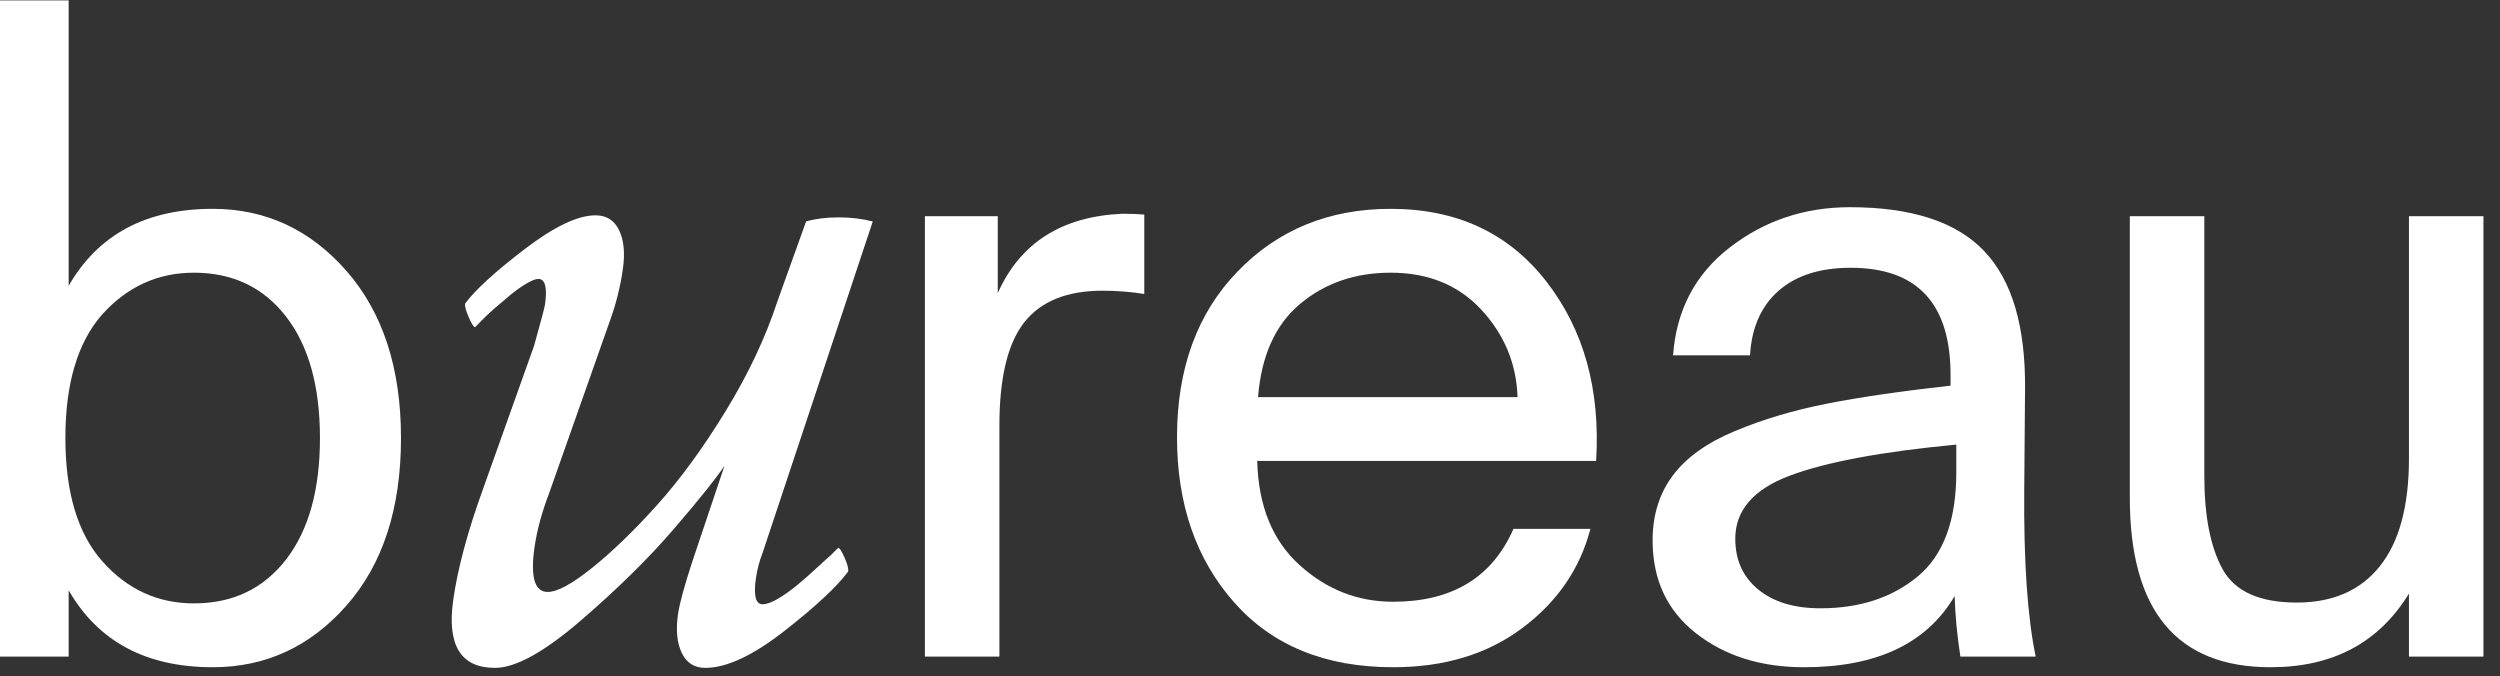 <?xml version="1.0" encoding="UTF-8" standalone="no"?>
<!DOCTYPE svg PUBLIC "-//W3C//DTD SVG 1.1//EN" "http://www.w3.org/Graphics/SVG/1.1/DTD/svg11.dtd">
<svg width="100%" height="100%" viewBox="0 0 255 69" version="1.1" xmlns="http://www.w3.org/2000/svg" xmlns:xlink="http://www.w3.org/1999/xlink" xml:space="preserve" xmlns:serif="http://www.serif.com/" style="fill-rule:evenodd;clip-rule:evenodd;stroke-linejoin:round;stroke-miterlimit:2;">
    <rect x="0" y="0" width="255" height="69" fill="#333333" stroke="none"/>
    <g transform="matrix(1.333,0,0,1.333,-1791.79,999.386)">
        <g transform="matrix(0.311,0,0,0.311,1137.24,-1543.72)">
            <g transform="matrix(4.028,0,0,4.028,-2004.16,-57.363)">
                <path d="M732.646,661.169L732.646,666.019C731.812,665.886 730.962,665.819 730.096,665.819C727.929,665.819 726.337,666.461 725.321,667.744C724.304,669.027 723.796,671.136 723.796,674.069L723.796,688.169L719.246,688.169L719.246,661.269L723.696,661.269L723.696,665.969C725.062,662.902 727.596,661.286 731.296,661.119C731.829,661.119 732.279,661.136 732.646,661.169Z" style="fill:white;fill-rule:nonzero;"/>
            </g>
            <g transform="matrix(4.028,0,0,4.028,-2004.16,-57.363)">
                <path d="M760.246,676.219L739.546,676.219C739.612,678.952 740.471,681.069 742.121,682.569C743.771,684.069 745.679,684.819 747.846,684.819C751.446,684.819 753.896,683.336 755.196,680.369L759.896,680.369C759.262,682.802 757.879,684.819 755.746,686.419C753.612,688.019 750.979,688.819 747.846,688.819C743.712,688.819 740.479,687.502 738.146,684.869C735.812,682.236 734.646,678.869 734.646,674.769C734.646,670.569 735.879,667.194 738.346,664.644C740.812,662.094 743.929,660.819 747.696,660.819C751.729,660.819 754.896,662.294 757.196,665.244C759.496,668.194 760.512,671.852 760.246,676.219ZM747.696,664.719C745.529,664.719 743.687,665.352 742.171,666.619C740.654,667.886 739.796,669.786 739.596,672.319L755.446,672.319C755.379,670.286 754.646,668.511 753.246,666.994C751.846,665.477 749.996,664.719 747.696,664.719Z" style="fill:white;fill-rule:nonzero;"/>
            </g>
            <g transform="matrix(4.028,0,0,4.028,-2004.16,-57.363)">
                <path d="M782.246,676.919L782.246,675.219C777.679,675.652 774.287,676.286 772.071,677.119C769.854,677.952 768.746,679.236 768.746,680.969C768.746,682.269 769.212,683.302 770.146,684.069C771.079,684.836 772.346,685.219 773.946,685.219C776.346,685.219 778.329,684.569 779.896,683.269C781.462,681.969 782.246,679.852 782.246,676.919ZM772.946,688.819C770.312,688.819 768.112,688.127 766.346,686.744C764.579,685.361 763.696,683.469 763.696,681.069C763.696,679.536 764.104,678.219 764.921,677.119C765.737,676.019 767.004,675.111 768.721,674.394C770.437,673.677 772.312,673.119 774.346,672.719C776.379,672.319 778.896,671.952 781.896,671.619L781.896,670.969C781.896,666.602 779.862,664.419 775.796,664.419C773.929,664.419 772.462,664.886 771.396,665.819C770.329,666.752 769.746,668.069 769.646,669.769L764.946,669.769C765.146,667.002 766.304,664.802 768.421,663.169C770.537,661.536 772.979,660.719 775.746,660.719C779.512,660.719 782.246,661.611 783.946,663.394C785.646,665.177 786.479,667.986 786.446,671.819L786.396,678.019C786.362,682.386 786.596,685.769 787.096,688.169L782.496,688.169C782.296,686.869 782.179,685.636 782.146,684.469C780.446,687.369 777.379,688.819 772.946,688.819Z" style="fill:white;fill-rule:nonzero;"/>
            </g>
            <g transform="matrix(4.028,0,0,4.028,-2004.16,-57.363)">
                <path d="M809.896,688.169L809.896,684.319C808.062,687.319 805.246,688.819 801.446,688.819C795.712,688.819 792.846,685.369 792.846,678.469L792.846,661.269L797.396,661.269L797.396,677.119C797.396,679.586 797.771,681.494 798.521,682.844C799.271,684.194 800.779,684.869 803.046,684.869C805.246,684.869 806.937,684.127 808.121,682.644C809.304,681.161 809.896,678.969 809.896,676.069L809.896,661.269L814.446,661.269L814.446,688.169L809.896,688.169Z" style="fill:white;fill-rule:nonzero;"/>
            </g>
            <g transform="matrix(5.171,0,0,5.171,-2952.09,-842.679)">
                <path d="M727.908,666.929C728.429,666.929 728.803,667.165 729.029,667.637C729.256,668.109 729.317,668.719 729.211,669.468C729.088,670.347 728.869,671.209 728.555,672.056L725.714,680.112C725.353,681.056 725.116,681.935 725.001,682.749C724.804,684.149 725.015,684.849 725.634,684.849C726.09,684.849 726.794,684.466 727.748,683.701C728.702,682.936 729.729,681.943 730.828,680.723C731.927,679.502 733.015,678.013 734.093,676.255C735.17,674.497 735.992,672.756 736.56,671.03L737.926,667.222C738.367,667.092 738.881,667.026 739.467,667.026C740.053,667.026 740.597,667.092 741.099,667.222L735.856,682.993C735.703,683.384 735.597,683.791 735.537,684.214C735.423,685.028 735.529,685.435 735.854,685.435C736.05,685.435 736.298,685.345 736.6,685.166C736.902,684.987 737.209,684.767 737.523,684.507C737.836,684.246 738.124,683.994 738.386,683.75C738.648,683.506 738.891,683.286 739.113,683.091L739.454,682.749C739.519,682.749 739.62,682.904 739.755,683.213C739.891,683.522 739.95,683.742 739.931,683.872C739.407,684.588 738.396,685.532 736.896,686.704C735.397,687.876 734.143,688.462 733.134,688.462C732.613,688.462 732.239,688.226 732.013,687.754C731.786,687.282 731.725,686.672 731.83,685.923C731.904,685.402 732.139,684.539 732.536,683.335L734.046,678.843C733.634,679.461 732.825,680.47 731.619,681.87C730.413,683.27 728.94,684.718 727.199,686.216C725.459,687.713 724.101,688.462 723.124,688.462C721.496,688.462 720.834,687.388 721.136,685.239C721.346,683.742 721.823,681.968 722.567,679.917L724.986,673.13C725.313,671.958 725.486,671.307 725.504,671.177C725.619,670.363 725.513,669.956 725.188,669.956C725.058,669.956 724.868,670.029 724.62,670.176C724.371,670.322 724.109,670.509 723.833,670.737C723.557,670.965 723.307,671.177 723.084,671.372C722.862,671.567 722.655,671.763 722.465,671.958C722.275,672.153 722.18,672.251 722.18,672.251C722.115,672.251 722.014,672.096 721.879,671.787C721.743,671.478 721.684,671.258 721.703,671.128C722.185,670.477 723.128,669.614 724.532,668.54C725.936,667.466 727.062,666.929 727.908,666.929Z" style="fill:white;fill-rule:nonzero;"/>
            </g>
            <g transform="matrix(4.028,0,0,4.028,-2233.16,-57.363)">
                <path d="M725.846,667.269C724.346,668.969 723.596,671.486 723.596,674.819C723.596,678.152 724.354,680.669 725.871,682.369C727.387,684.069 729.246,684.919 731.446,684.919C733.812,684.919 735.687,684.027 737.071,682.244C738.454,680.461 739.146,677.986 739.146,674.819C739.146,671.652 738.454,669.177 737.071,667.394C735.687,665.611 733.812,664.719 731.446,664.719C729.246,664.719 727.379,665.569 725.846,667.269ZM719.246,648.087L723.796,648.087L723.796,665.519C725.596,662.386 728.529,660.819 732.596,660.819C735.829,660.819 738.554,662.086 740.771,664.619C742.987,667.152 744.096,670.552 744.096,674.819C744.096,679.119 742.987,682.527 740.771,685.044C738.554,687.561 735.829,688.819 732.596,688.819C728.529,688.819 725.596,687.252 723.796,684.119L723.796,688.169L719.246,688.169L719.246,648.087Z" style="fill:white;fill-rule:nonzero;"/>
            </g>
        </g>
    </g>
</svg>
